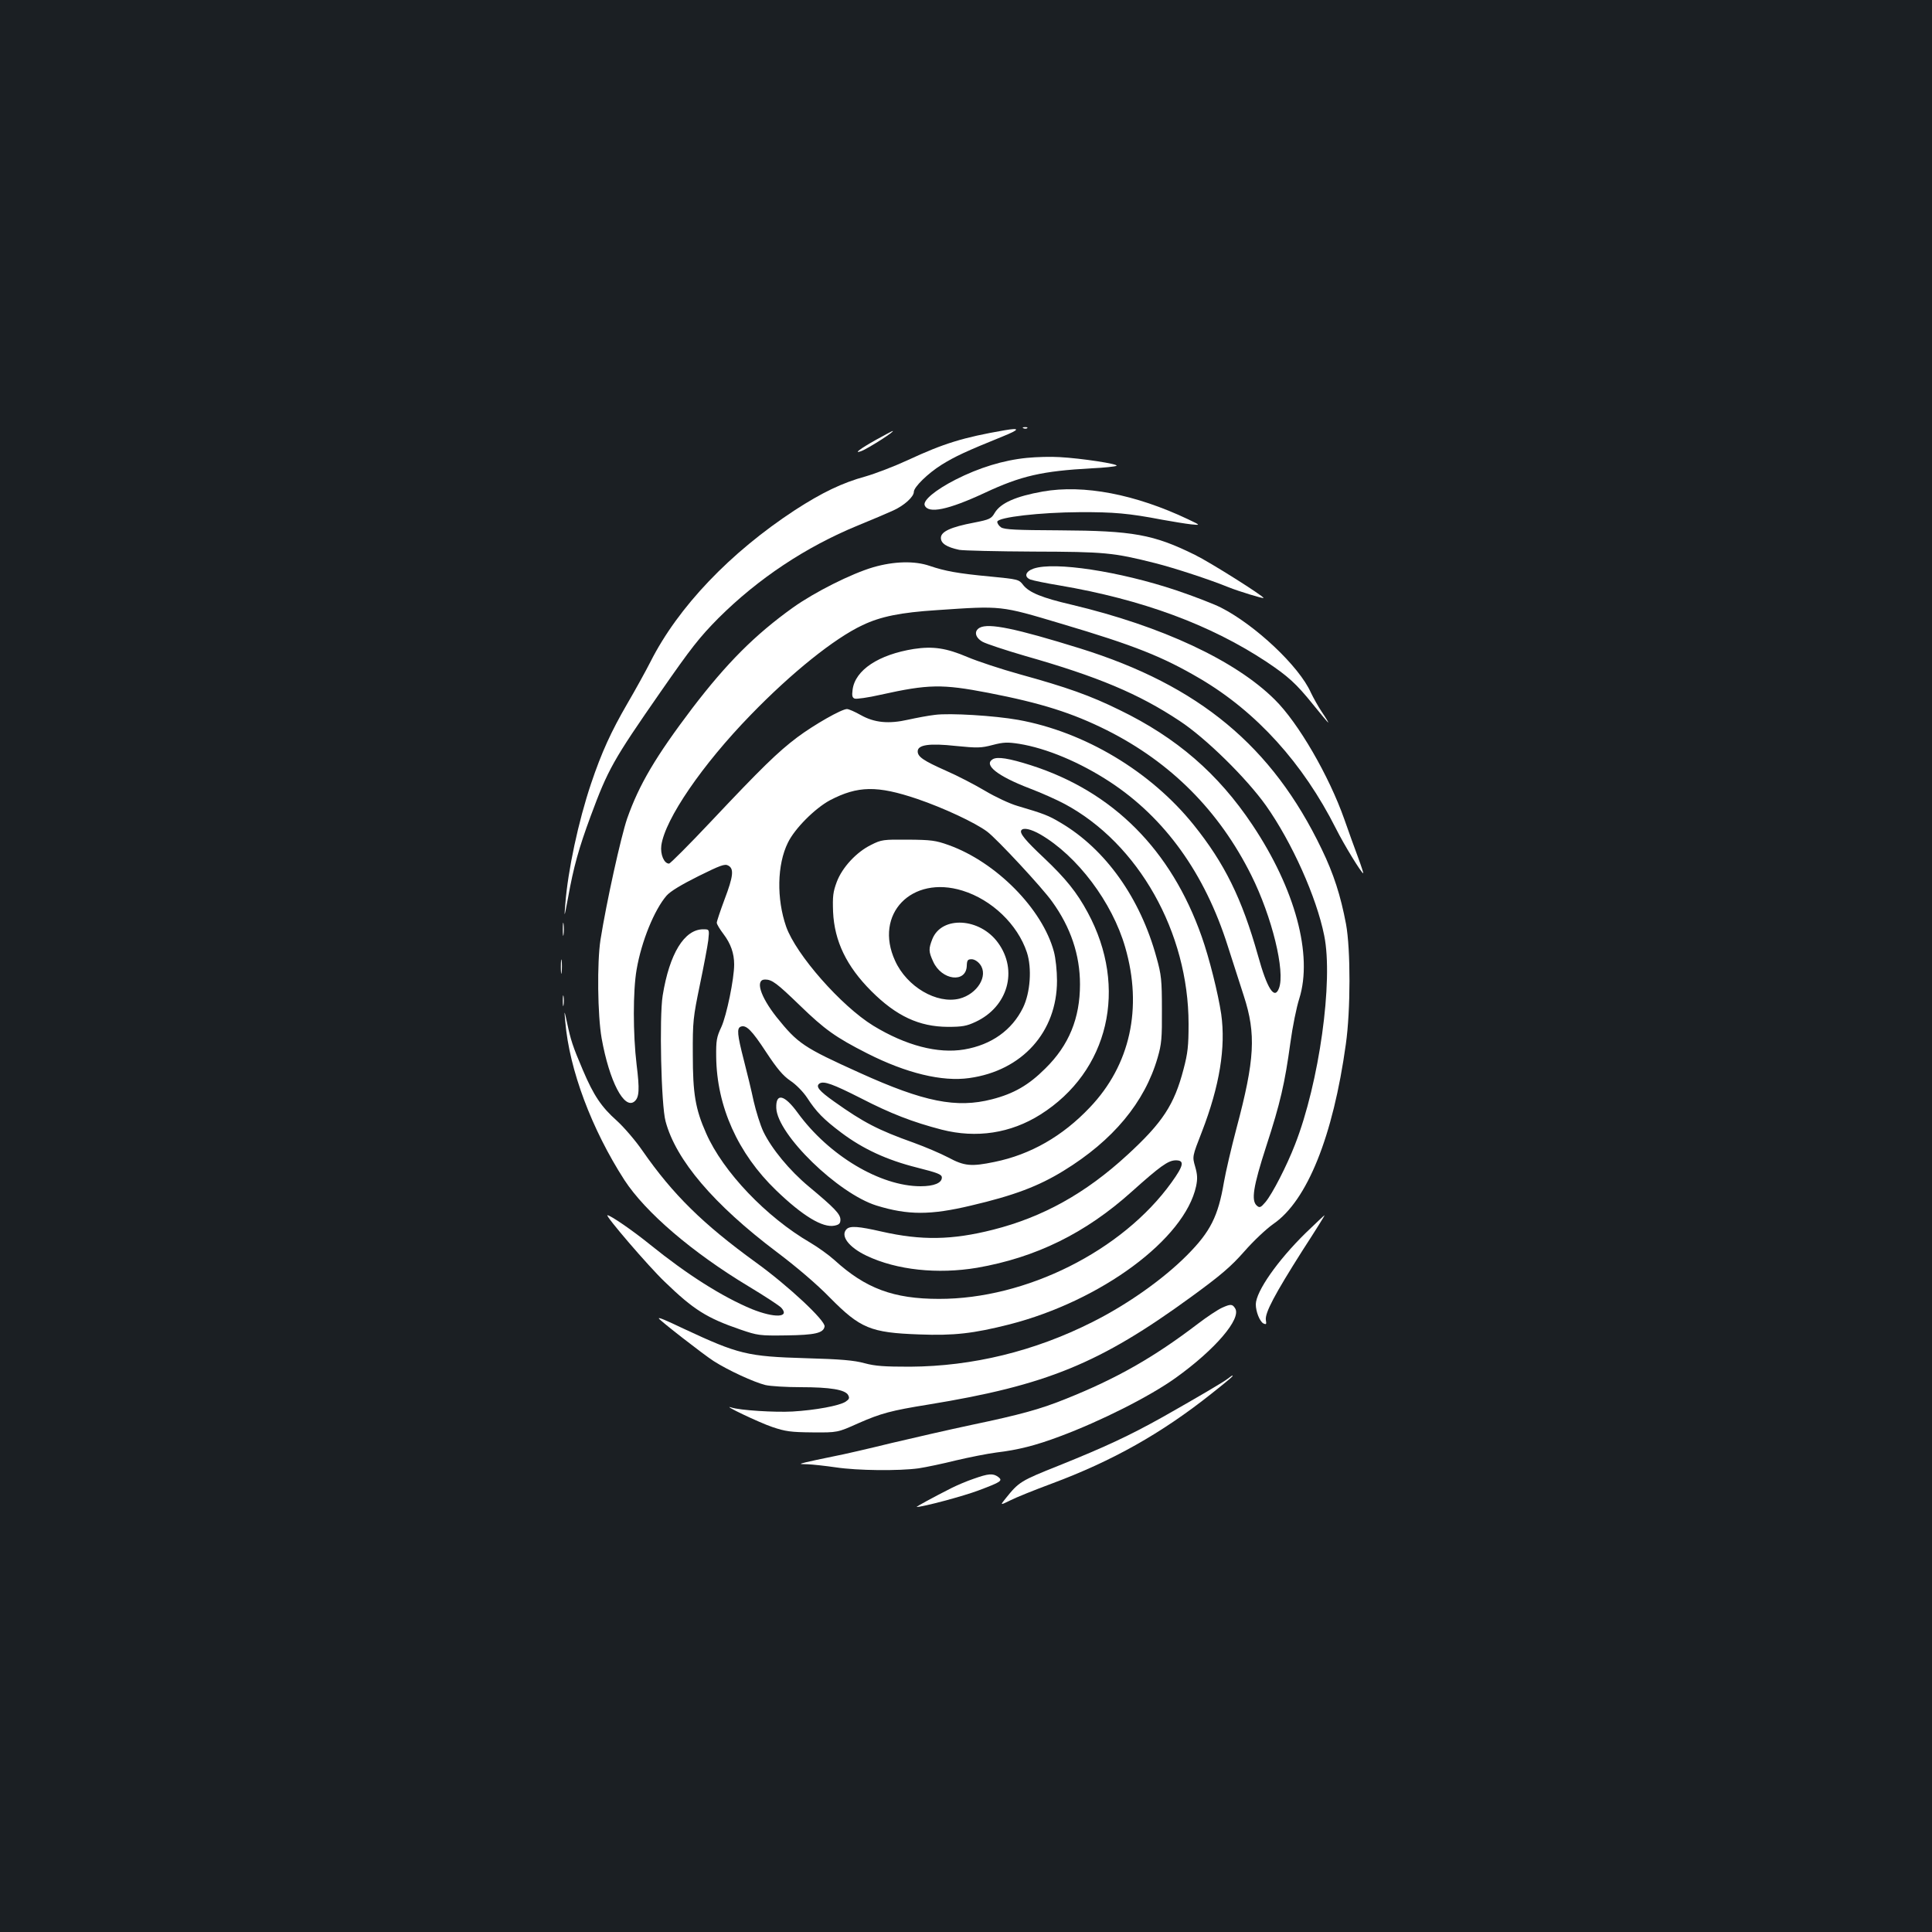 <?xml version="1.0" standalone="no"?>
<!DOCTYPE svg PUBLIC "-//W3C//DTD SVG 20010904//EN"
 "http://www.w3.org/TR/2001/REC-SVG-20010904/DTD/svg10.dtd">
<svg version="1.0" xmlns="http://www.w3.org/2000/svg"
 width="1000pt" height="1000pt" viewBox="0 0 1000 1000"
 preserveAspectRatio="xMidYMid meet">
<rect width="100%" height="100%" fill="#1b1f23"/>
<g transform="translate(0,1000) scale(0.1,-0.1)"
fill="#ffffff" stroke="none">
<path d="M5298 7783 c7 -3 16 -2 19 1 4 3 -2 6 -13 5 -11 0 -14 -3 -6 -6z"/>
<path d="M5200 7773 c-214 -37 -315 -68 -500 -154 -69 -32 -168 -70 -220 -85
-121 -33 -226 -84 -365 -174 -336 -220 -605 -502 -748 -785 -25 -49 -79 -147
-120 -217 -83 -143 -133 -251 -188 -415 -65 -193 -120 -449 -133 -623 -6 -73
-6 -73 14 32 29 162 56 258 117 423 90 243 116 290 363 645 157 226 200 281
299 381 205 204 451 368 721 479 69 28 151 63 184 78 57 26 106 71 106 96 0
25 73 96 143 140 71 44 127 70 317 147 89 36 92 46 10 32z"/>
<path d="M4535 7724 c-82 -46 -118 -73 -80 -60 35 12 183 107 165 105 -3 0
-41 -21 -85 -45z"/>
<path d="M5315 7630 c-122 -12 -248 -51 -368 -112 -106 -54 -170 -108 -161
-133 18 -46 122 -24 311 64 188 88 297 113 554 127 64 3 121 9 128 13 14 9
-182 39 -294 45 -44 3 -120 1 -170 -4z"/>
<path d="M5398 7456 c-141 -25 -219 -60 -249 -110 -18 -31 -26 -35 -107 -51
-122 -23 -172 -47 -172 -79 0 -29 30 -48 95 -62 22 -4 195 -8 385 -9 368 -1
412 -5 630 -60 99 -25 285 -86 380 -125 50 -20 180 -60 180 -55 0 10 -277 185
-355 223 -214 106 -321 125 -700 127 -227 1 -284 4 -303 15 -12 8 -21 22 -20
30 5 23 222 48 425 49 177 1 256 -6 428 -39 55 -10 123 -21 150 -24 50 -5 50
-5 -15 26 -274 130 -541 181 -752 144z"/>
<path d="M4520 7064 c-113 -33 -304 -129 -416 -209 -197 -141 -343 -288 -521
-521 -190 -251 -275 -395 -337 -571 -32 -94 -107 -432 -138 -628 -18 -117 -15
-389 6 -509 40 -223 117 -371 170 -327 25 21 27 62 11 191 -19 158 -19 382 0
491 25 147 92 310 155 383 20 23 77 57 165 101 113 56 137 65 154 55 31 -16
27 -55 -19 -176 -22 -59 -40 -113 -40 -120 0 -8 16 -34 35 -59 37 -49 55 -99
55 -157 0 -75 -39 -263 -66 -323 -25 -53 -28 -71 -27 -155 3 -257 112 -500
310 -691 138 -133 241 -195 302 -183 25 5 31 12 31 31 0 29 -31 61 -163 171
-101 84 -193 196 -236 285 -16 34 -38 105 -50 157 -11 52 -34 148 -51 213 -34
132 -37 165 -16 173 28 11 57 -18 131 -131 58 -88 88 -123 126 -149 29 -19 66
-57 86 -87 48 -74 85 -112 178 -182 112 -84 235 -141 390 -180 111 -28 130
-36 130 -52 0 -28 -41 -45 -110 -45 -209 0 -475 159 -636 380 -69 95 -114 105
-111 25 5 -137 320 -443 519 -505 163 -50 279 -50 489 0 222 52 349 100 479
180 256 157 420 354 487 586 20 69 23 100 22 249 0 153 -3 180 -28 269 -84
308 -264 561 -497 698 -62 37 -85 46 -224 87 -38 11 -113 46 -165 77 -52 31
-144 79 -204 105 -117 52 -146 72 -146 100 0 34 60 43 197 28 112 -11 130 -11
191 5 57 15 78 15 137 6 142 -23 314 -95 470 -197 285 -187 491 -474 610 -850
26 -81 63 -197 83 -258 64 -197 57 -329 -38 -685 -27 -102 -56 -227 -65 -279
-30 -177 -70 -256 -190 -377 -123 -124 -309 -256 -493 -348 -298 -150 -618
-228 -942 -230 -132 0 -179 3 -235 18 -54 15 -124 21 -305 26 -302 9 -347 20
-630 152 -99 47 -130 60 -130 54 0 -7 231 -187 284 -221 77 -49 208 -109 268
-124 26 -6 108 -11 182 -11 154 0 231 -13 246 -41 8 -15 6 -21 -13 -34 -32
-21 -156 -44 -275 -51 -91 -5 -272 6 -317 21 -57 18 146 -79 212 -101 68 -23
95 -27 208 -28 130 -1 130 -1 237 47 118 52 171 66 363 97 613 100 888 213
1360 557 155 113 205 156 275 235 48 55 114 117 151 143 175 120 309 454 375
930 25 175 25 492 1 622 -28 148 -64 260 -126 388 -256 533 -635 847 -1251
1039 -335 104 -472 132 -519 107 -31 -17 -24 -51 15 -73 18 -10 117 -43 220
-73 376 -107 588 -196 799 -336 136 -89 347 -297 448 -439 134 -190 261 -473
301 -672 48 -234 -26 -763 -151 -1082 -43 -111 -117 -255 -153 -298 -24 -28
-30 -31 -44 -19 -31 26 -20 98 48 308 73 224 96 325 125 536 11 82 32 185 46
228 71 226 -21 568 -243 900 -177 265 -392 451 -687 594 -152 75 -274 118
-517 185 -97 27 -218 67 -270 89 -110 47 -179 57 -278 42 -182 -29 -304 -109
-317 -211 -4 -31 -2 -41 11 -46 9 -3 69 5 134 20 248 55 318 56 557 10 274
-53 435 -104 615 -194 330 -166 580 -416 747 -751 107 -215 176 -497 143 -584
-23 -62 -61 -4 -109 170 -83 295 -173 477 -333 676 -222 276 -564 481 -908
543 -123 22 -354 36 -430 26 -36 -4 -98 -16 -139 -25 -101 -23 -175 -16 -246
24 -30 17 -62 31 -71 31 -28 0 -170 -81 -257 -146 -101 -76 -186 -159 -447
-436 -113 -120 -211 -218 -217 -218 -26 0 -46 48 -40 94 19 136 212 418 462
675 212 219 434 397 579 465 94 45 198 66 386 78 337 23 327 24 642 -70 381
-113 526 -171 720 -285 292 -172 532 -437 703 -776 41 -82 132 -231 141 -231
2 0 -10 37 -27 83 -17 45 -49 134 -71 197 -79 224 -238 499 -360 619 -203 202
-584 380 -1051 491 -155 36 -220 63 -251 102 -22 29 -26 30 -172 44 -168 16
-232 28 -312 55 -78 27 -185 24 -292 -7z m227 -1199 c138 -47 300 -123 362
-169 50 -37 287 -292 337 -363 96 -133 144 -276 144 -428 0 -175 -57 -315
-179 -435 -87 -87 -164 -131 -277 -160 -183 -47 -351 -14 -684 137 -292 132
-320 151 -431 289 -85 108 -111 194 -59 194 36 0 61 -19 180 -134 129 -125
185 -165 348 -248 203 -103 389 -148 529 -128 274 38 454 239 454 504 0 51 -7
117 -16 150 -59 221 -299 464 -545 552 -67 24 -90 27 -210 28 -128 1 -138 0
-191 -27 -76 -37 -150 -117 -178 -192 -19 -51 -22 -74 -19 -155 7 -151 69
-281 198 -410 129 -129 247 -184 395 -185 76 0 98 4 145 26 167 78 220 266
116 409 -94 130 -291 141 -340 20 -20 -51 -20 -65 4 -117 44 -98 171 -113 174
-22 1 29 5 34 25 34 14 0 32 -11 44 -27 44 -58 -14 -153 -107 -177 -117 -29
-272 61 -333 196 -111 241 85 445 349 363 152 -47 285 -175 333 -319 27 -82
18 -209 -20 -287 -57 -116 -163 -192 -304 -216 -136 -23 -302 20 -471 123
-166 102 -400 368 -451 513 -50 144 -47 321 9 434 35 73 140 178 218 220 144
75 244 77 451 7z m638 -184 c191 -111 372 -351 439 -584 91 -314 26 -610 -183
-829 -141 -149 -307 -244 -493 -282 -121 -25 -156 -22 -240 23 -40 21 -120 55
-178 76 -185 66 -260 105 -412 213 -79 56 -98 79 -76 94 22 14 69 -3 213 -76
155 -80 269 -124 419 -163 180 -46 357 -19 511 78 354 223 456 656 245 1046
-56 104 -113 175 -227 283 -96 90 -126 127 -117 142 10 16 50 7 99 -21z"/>
<path d="M5350 7057 c-43 -15 -51 -43 -16 -57 15 -5 81 -19 149 -30 429 -73
780 -203 1070 -394 114 -76 156 -114 243 -222 42 -52 77 -94 79 -94 2 0 -12
24 -32 53 -19 28 -45 75 -58 102 -60 136 -289 351 -467 441 -38 19 -142 59
-231 89 -294 98 -629 149 -737 112z"/>
<path d="M5138 6070 c-48 -29 25 -87 192 -151 58 -22 139 -58 180 -80 383
-205 642 -665 642 -1139 0 -113 -4 -151 -26 -234 -48 -184 -108 -276 -291
-444 -216 -199 -438 -322 -695 -387 -213 -54 -371 -56 -575 -10 -122 28 -165
31 -183 13 -34 -34 11 -94 104 -138 156 -74 367 -96 571 -62 305 53 562 179
802 395 145 130 186 159 223 161 51 2 46 -25 -18 -114 -255 -355 -754 -604
-1204 -603 -235 0 -380 54 -541 201 -30 27 -86 67 -125 90 -227 132 -451 366
-539 566 -56 126 -69 206 -69 406 -1 174 2 195 36 360 20 96 40 201 44 233 6
57 6 57 -26 57 -98 0 -175 -126 -210 -343 -18 -110 -8 -568 15 -651 53 -200
250 -431 575 -676 101 -76 208 -167 275 -236 158 -160 211 -182 463 -191 180
-7 281 5 467 52 475 122 907 442 966 715 8 39 7 60 -5 102 -15 52 -15 52 35
180 92 238 124 437 100 609 -16 107 -62 291 -101 401 -158 449 -459 751 -884
887 -113 36 -174 46 -198 31z"/>
<path d="M2913 5190 c0 -30 2 -43 4 -27 2 15 2 39 0 55 -2 15 -4 2 -4 -28z"/>
<path d="M2903 4995 c0 -33 2 -45 4 -27 2 18 2 45 0 60 -2 15 -4 0 -4 -33z"/>
<path d="M2913 4820 c0 -25 2 -35 4 -22 2 12 2 32 0 45 -2 12 -4 2 -4 -23z"/>
<path d="M2926 4710 c21 -247 136 -554 306 -818 109 -167 350 -374 644 -551
83 -50 158 -99 168 -110 46 -51 -35 -54 -152 -7 -154 64 -334 178 -526 333
-90 73 -206 153 -222 153 -14 0 212 -264 297 -345 149 -144 217 -187 392 -247
88 -30 98 -32 236 -30 150 2 193 12 199 46 6 29 -187 210 -356 332 -273 198
-429 351 -586 577 -37 54 -97 123 -132 155 -81 72 -121 131 -177 263 -53 124
-63 156 -82 246 -15 68 -15 68 -9 3z"/>
<path d="M6758 3618 c-145 -142 -257 -302 -258 -369 0 -38 20 -88 39 -99 15
-7 17 -5 13 18 -5 37 46 133 190 360 65 100 116 182 114 182 -2 0 -46 -42 -98
-92z"/>
<path d="M6325 3231 c-22 -10 -78 -47 -125 -83 -228 -174 -422 -284 -682 -388
-131 -53 -235 -82 -488 -135 -118 -25 -305 -68 -415 -94 -110 -27 -247 -59
-305 -70 -58 -12 -121 -25 -140 -30 -35 -9 -35 -9 11 -10 25 -1 90 -8 145 -16
113 -17 326 -19 429 -5 39 6 125 24 193 41 68 16 163 35 210 41 110 13 202 36
327 83 212 79 466 207 600 303 204 146 342 307 308 360 -14 23 -24 23 -68 3z"/>
<path d="M6355 2864 c-26 -20 -163 -100 -336 -198 -172 -96 -293 -153 -539
-252 -198 -79 -206 -84 -275 -170 -29 -36 -29 -36 24 -10 29 15 126 54 215 87
314 117 568 260 826 465 97 77 118 95 108 94 -2 0 -12 -8 -23 -16z"/>
<path d="M5040 2346 c-36 -12 -87 -34 -115 -48 -89 -45 -187 -98 -180 -98 32
0 242 56 321 86 117 44 126 50 100 70 -27 19 -50 17 -126 -10z"/>
</g>
</svg>
